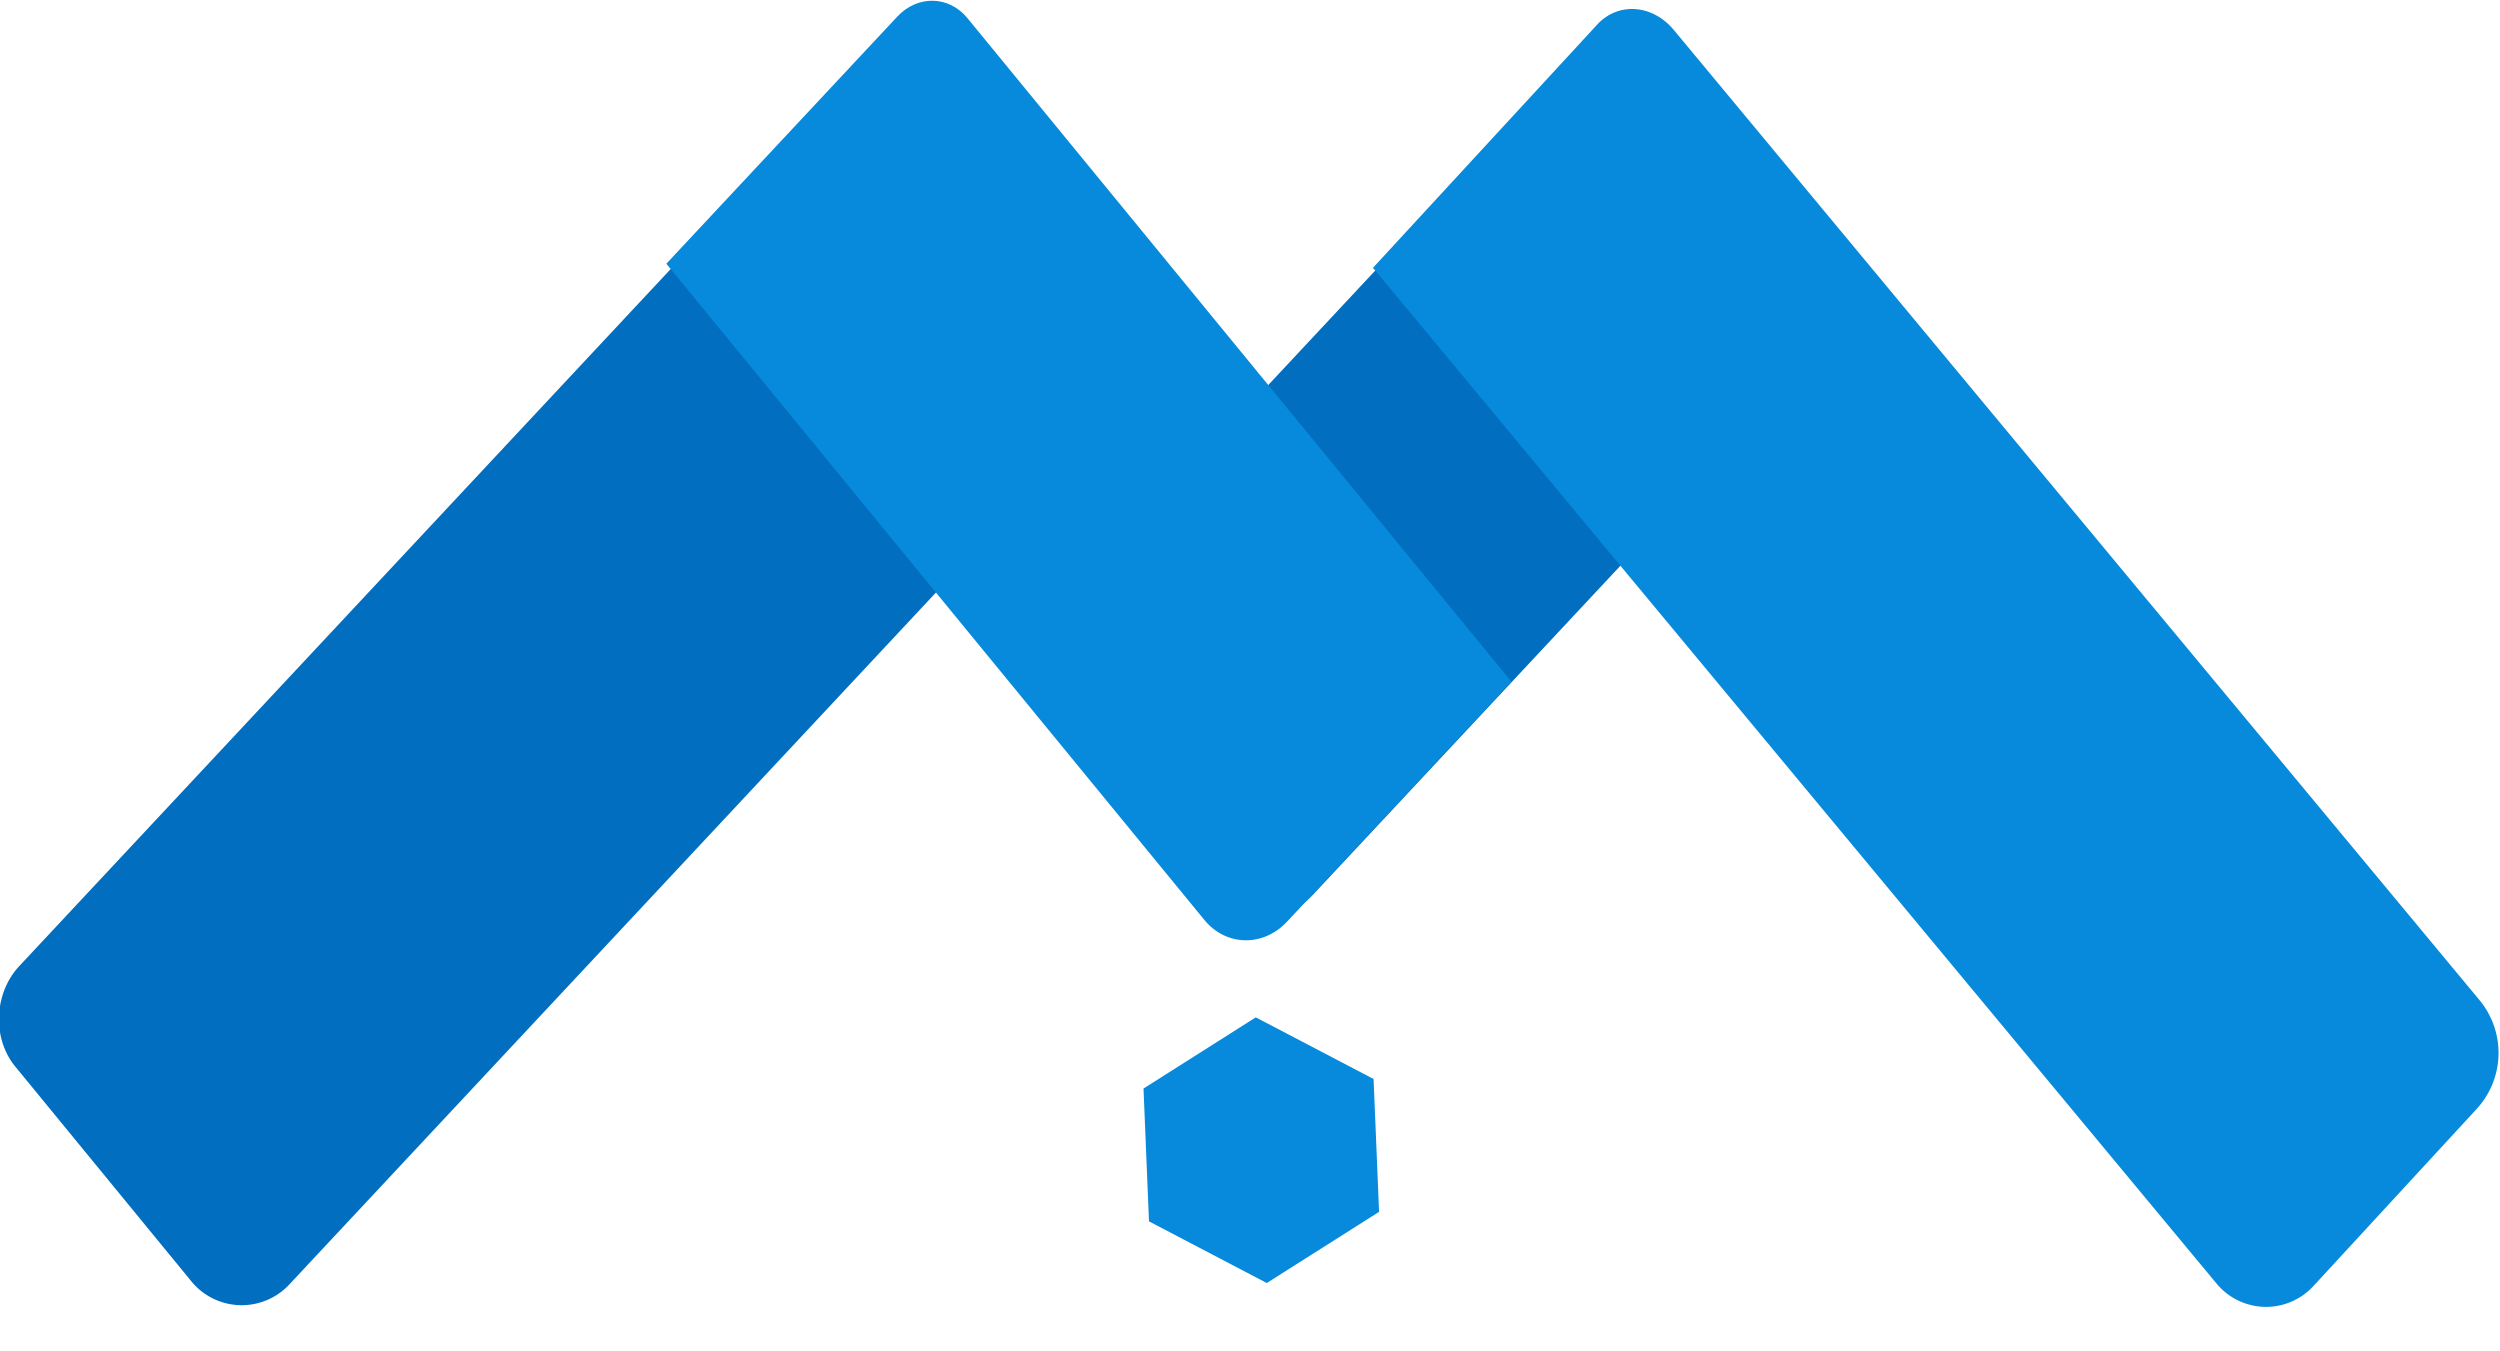 <svg xmlns="http://www.w3.org/2000/svg" width="744" height="402" viewBox="0 0 744 402"><defs><style>.cls-1{fill:#078adb;}.cls-2{fill:#026ebf;}</style></defs><title>LOGO_Mueenai</title><g id="Calque_1" data-name="Calque 1"><polygon class="cls-1" points="408.776 321.114 373.724 302.764 340.307 323.945 341.941 363.475 376.993 381.825 410.41 360.645 408.776 321.114"/></g><g id="Calque_2" data-name="Calque 2"><path class="cls-2" d="M354.46,95.097,86.073,382.284A19.358,19.358,0,0,1,56.96,381.34L4.521,317.381c-6.892-8.406-6.338-21.793,1.238-29.9l249.147-266.6c11.387-12.184,29.015-11.819,39.375.816Z"/><path class="cls-2" d="M390.763,266.239,559.772,85.391,502.264,15.249c-8.258-10.073-22.312-10.364-31.39-.651L299.806,197.65,355.44,265.507C364.733,276.842,380.548,277.17,390.763,266.239Z"/></g><g id="Calque_7" data-name="Calque 7"><path class="cls-1" d="M358.396,273.748,198.304,78.484,267.04,4.934c6.027-6.449,15.358-6.256,20.842.432L449.788,202.842l-66.741,71.416C375.918,281.887,364.881,281.658,358.396,273.748Z"/></g><g id="Calque_6" data-name="Calque 6"><path class="cls-1" d="M408.599,79.697,659.677,382.024a19.114,19.114,0,0,0,28.758.744l48.607-52.729a24.628,24.628,0,0,0,.838-32.427L498.132,8.926C491.773,1.269,481.56.549,475.32,7.318Z"/></g></svg>